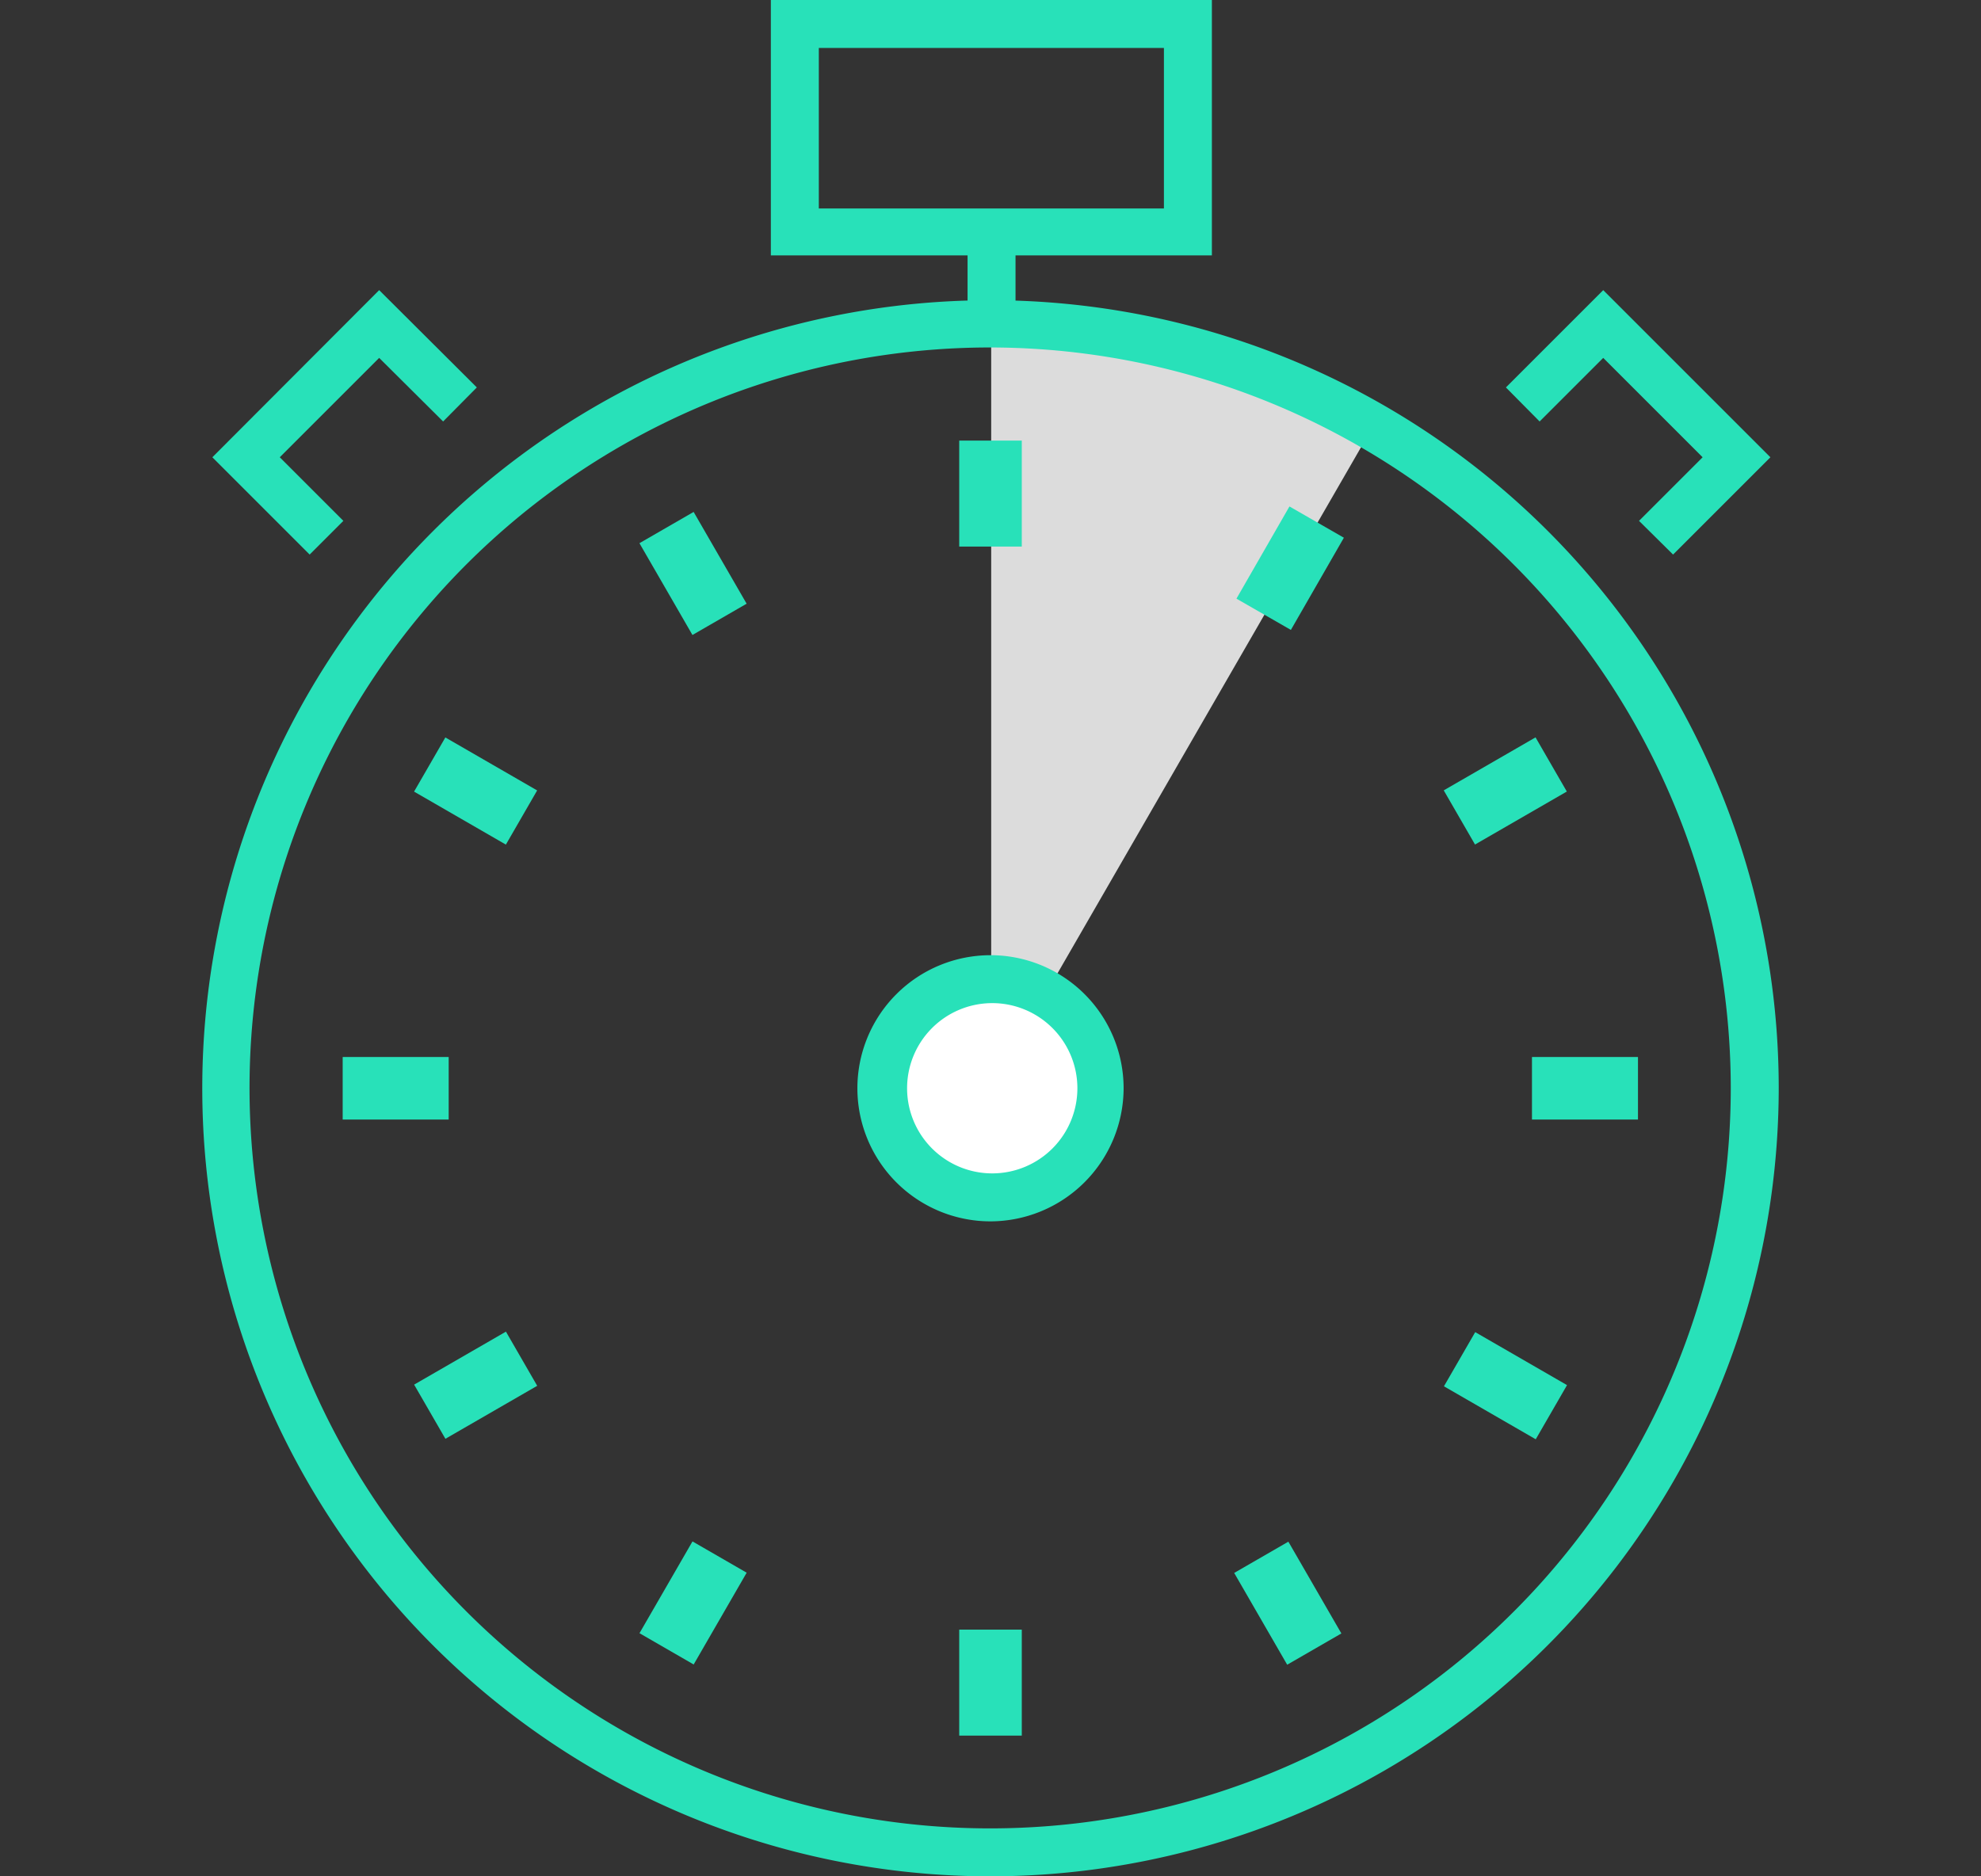 <svg xmlns="http://www.w3.org/2000/svg" viewBox="0 0 57 54"><rect x="0" y="0" width="57" height="54" fill="#333333" stroke="none"/><defs><style>.cls-1{fill:#dcdcdc;}.cls-2{fill:#fff;}.cls-3{fill:#28e1b9;}</style></defs><g id="Vrstva_5" data-name="Vrstva 5"><path class="cls-1" d="M28.52,31.32l11-19.07a23.38,23.38,0,0,0-11-2.85Z"/></g><g id="Vrstva_7" data-name="Vrstva 7"><circle class="cls-2" cx="28.5" cy="31.32" r="3.1"/><path class="cls-3" d="M28.5,54A22.68,22.68,0,1,1,51.18,31.32,22.7,22.7,0,0,1,28.5,54Zm0-44A21.31,21.31,0,1,0,49.8,31.32,21.33,21.33,0,0,0,28.5,10Z"/><path class="cls-3" d="M28.5,35.15a3.83,3.83,0,1,1,3.83-3.83A3.84,3.84,0,0,1,28.5,35.15Zm0-6.28A2.45,2.45,0,1,0,31,31.32,2.45,2.45,0,0,0,28.5,28.87Z"/><rect class="cls-3" x="18.42" y="45.23" width="3.05" height="1.8" transform="translate(-29.98 40.34) rotate(-60)"/><rect class="cls-3" x="35.53" y="15.6" width="3.05" height="1.8" transform="matrix(0.5, -0.87, 0.87, 0.5, 4.24, 40.34)"/><rect class="cls-3" x="12.16" y="38.97" width="3.05" height="1.8" transform="translate(-18.1 12.18) rotate(-30)"/><rect class="cls-3" x="41.79" y="21.86" width="3.05" height="1.8" transform="translate(-5.58 24.71) rotate(-30)"/><rect class="cls-3" x="9.86" y="30.42" width="3.05" height="1.8"/><rect class="cls-3" x="44.08" y="30.42" width="3.05" height="1.8"/><rect class="cls-3" x="12.78" y="21.24" width="1.8" height="3.05" transform="translate(-12.87 23.23) rotate(-60)"/><rect class="cls-3" x="42.41" y="38.35" width="1.8" height="3.05" transform="translate(-12.87 57.45) rotate(-60)"/><rect class="cls-3" x="19.04" y="14.98" width="1.8" height="3.05" transform="translate(-5.58 12.18) rotate(-30)"/><rect class="cls-3" x="36.15" y="44.61" width="1.8" height="3.05" transform="translate(-18.1 24.71) rotate(-30)"/><rect class="cls-3" x="27.6" y="12.68" width="1.8" height="3.05"/><rect class="cls-3" x="27.6" y="46.9" width="1.8" height="3.05"/><path class="cls-3" d="M34.87,7.35H22.18V0H34.87ZM23.56,6h9.93V1.38H23.56Z"/><polygon class="cls-3" points="48.14 15.96 47.16 14.99 48.99 13.16 46.13 10.3 44.3 12.13 43.33 11.15 46.13 8.35 50.94 13.16 48.14 15.96"/><polygon class="cls-3" points="8.91 15.96 6.11 13.16 10.91 8.35 13.72 11.15 12.75 12.13 10.91 10.3 8.05 13.16 9.88 14.99 8.91 15.96"/><rect class="cls-3" x="27.84" y="6.74" width="1.38" height="2.71"/></g></svg>